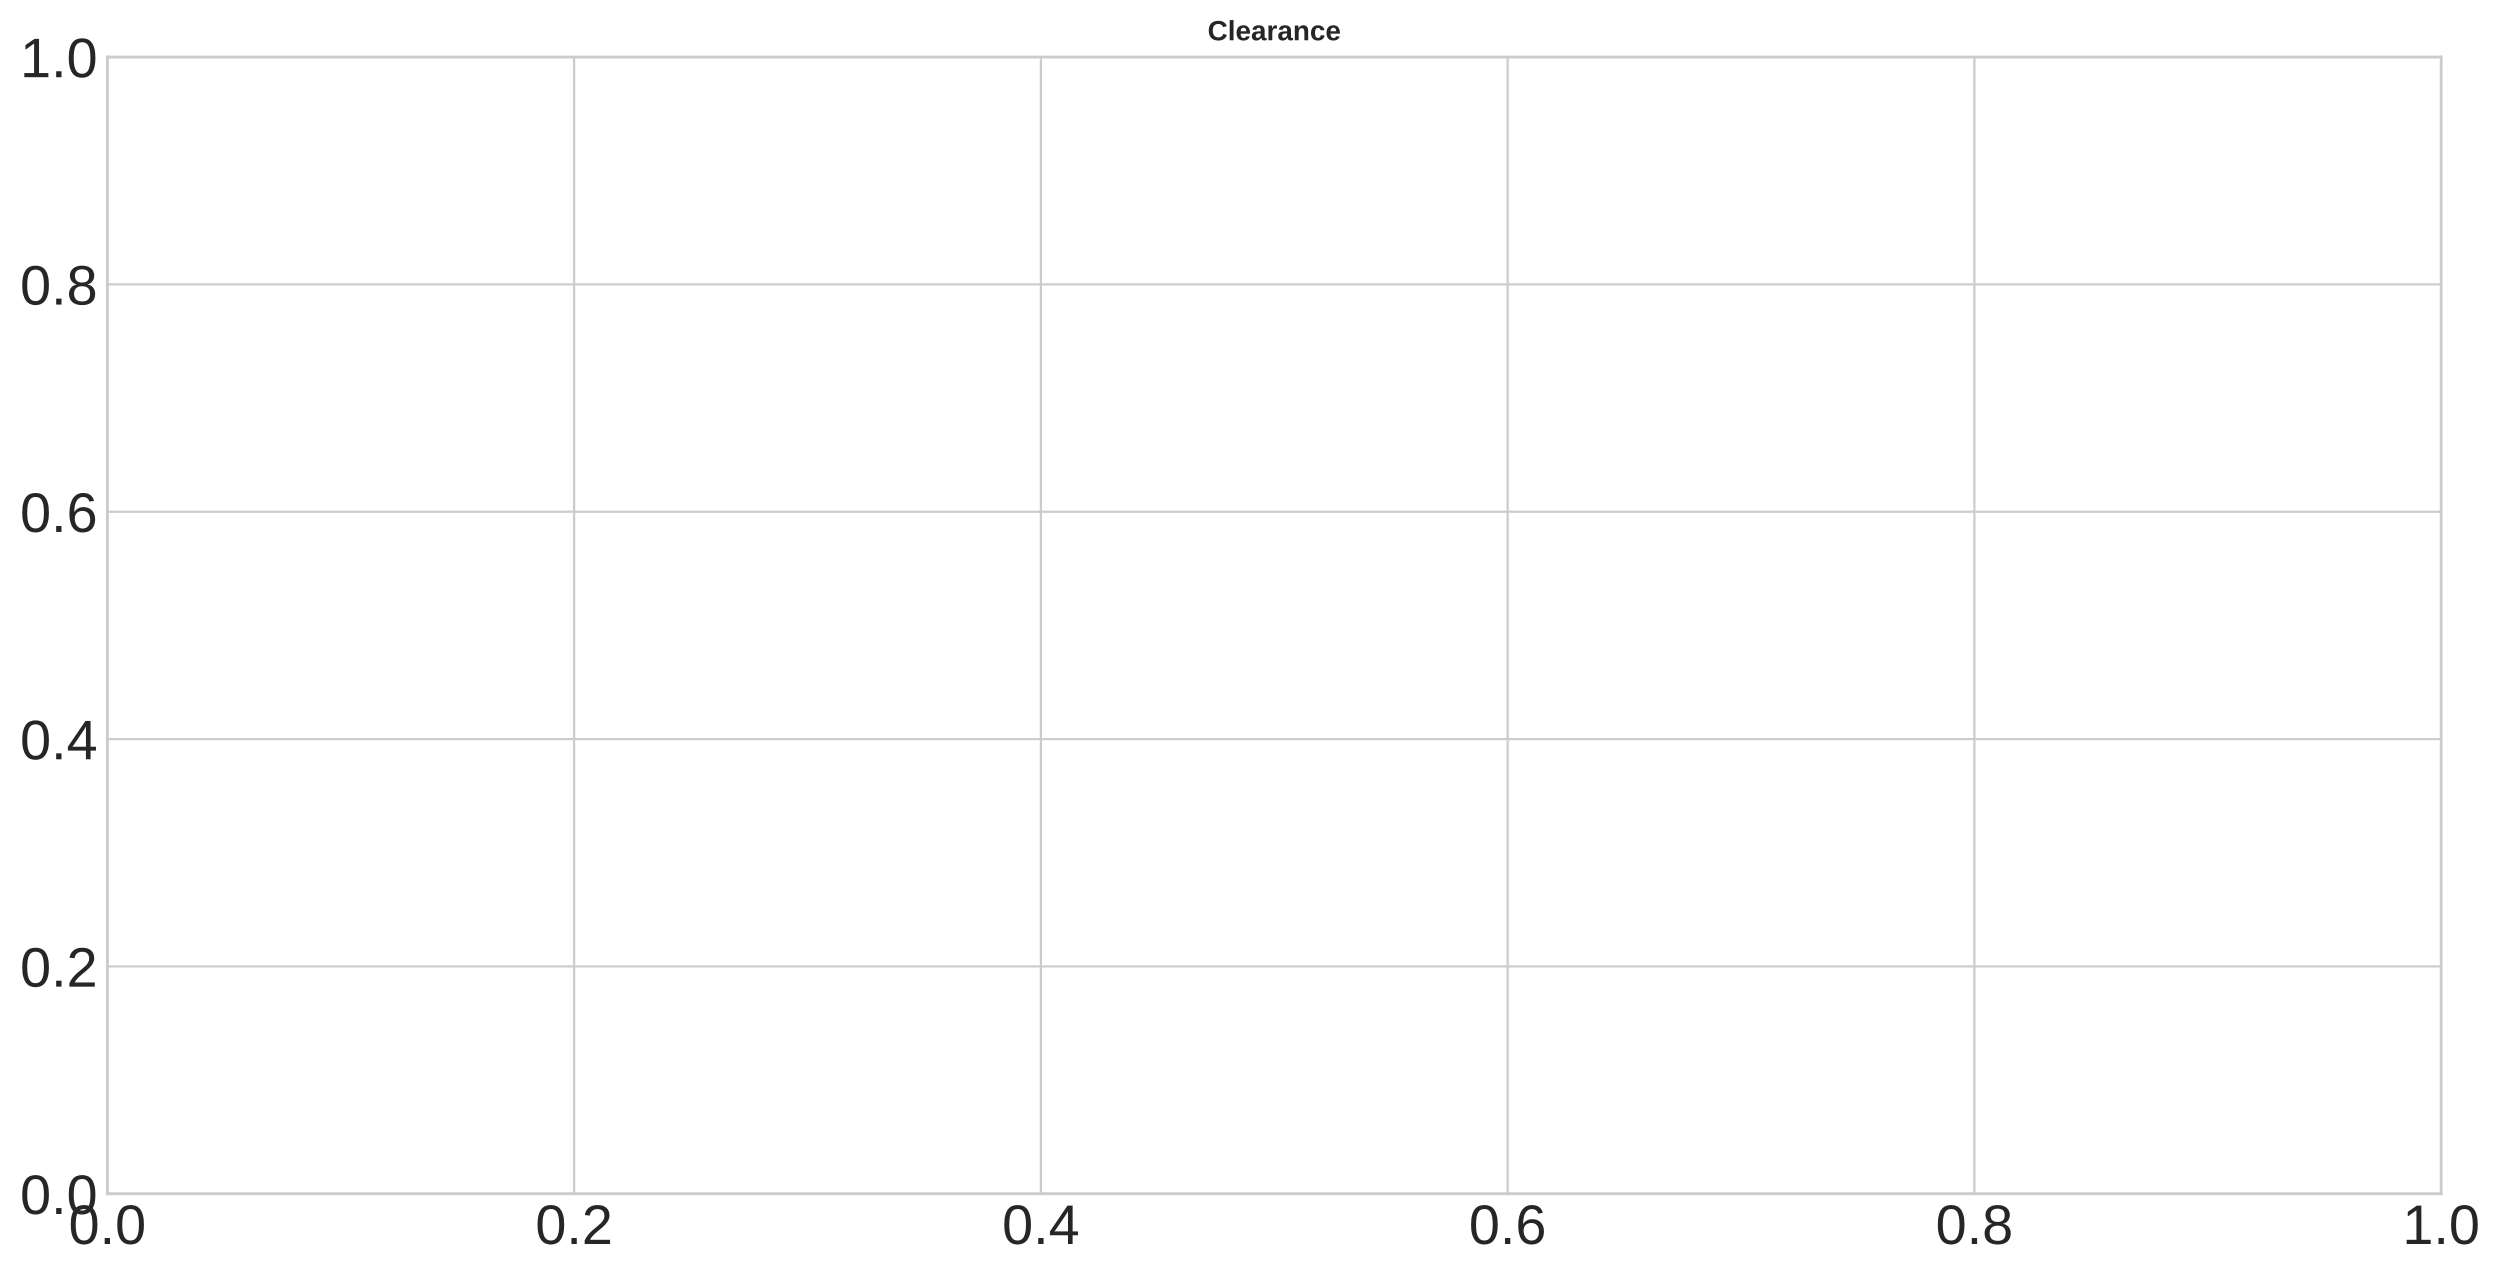 <?xml version="1.0" encoding="utf-8" standalone="no"?>
<!DOCTYPE svg PUBLIC "-//W3C//DTD SVG 1.1//EN"
  "http://www.w3.org/Graphics/SVG/1.1/DTD/svg11.dtd">
<!-- Created with matplotlib (https://matplotlib.org/) -->
<svg height="457.491pt" version="1.1" viewBox="0 0 896.6 457.491" width="896.6pt" xmlns="http://www.w3.org/2000/svg" xmlns:xlink="http://www.w3.org/1999/xlink">
 <defs>
  <style type="text/css">
*{stroke-linecap:butt;stroke-linejoin:round;}
  </style>
 </defs>
 <g id="figure_1">
  <g id="patch_1">
   <path d="M 0 457.491 
L 896.6 457.491 
L 896.6 0 
L 0 0 
z
" style="fill:#ffffff;"/>
  </g>
  <g id="axes_1">
   <g id="patch_2">
    <path d="M 38.5 428.147 
L 875.5 428.147 
L 875.5 20.447 
L 38.5 20.447 
z
" style="fill:#ffffff;"/>
   </g>
   <g id="matplotlib.axis_1">
    <g id="xtick_1">
     <g id="line2d_1">
      <path clip-path="url(#p390928a37c)" d="M 38.5 428.147 
L 38.5 20.447 
" style="fill:none;stroke:#cccccc;stroke-linecap:round;stroke-width:0.8;"/>
     </g>
     <g id="line2d_2"/>
     <g id="text_1">
      <!-- 0.0 -->
      <defs>
       <path d="M 51.703 34.422 
Q 51.703 24.516 49.828 17.75 
Q 47.953 10.984 44.703 6.812 
Q 41.453 2.641 37.062 0.828 
Q 32.672 -0.984 27.688 -0.984 
Q 22.656 -0.984 18.312 0.828 
Q 13.969 2.641 10.766 6.781 
Q 7.562 10.938 5.734 17.703 
Q 3.906 24.469 3.906 34.422 
Q 3.906 44.828 5.734 51.641 
Q 7.562 58.453 10.781 62.5 
Q 14.016 66.547 18.406 68.188 
Q 22.797 69.828 27.984 69.828 
Q 32.906 69.828 37.219 68.188 
Q 41.547 66.547 44.766 62.5 
Q 48 58.453 49.844 51.641 
Q 51.703 44.828 51.703 34.422 
z
M 42.781 34.422 
Q 42.781 42.625 41.797 48.062 
Q 40.828 53.516 38.922 56.766 
Q 37.016 60.016 34.25 61.359 
Q 31.5 62.703 27.984 62.703 
Q 24.266 62.703 21.438 61.328 
Q 18.609 59.969 16.672 56.719 
Q 14.75 53.469 13.766 48.016 
Q 12.797 42.578 12.797 34.422 
Q 12.797 26.516 13.797 21.094 
Q 14.797 15.672 16.719 12.375 
Q 18.656 9.078 21.438 7.641 
Q 24.219 6.203 27.781 6.203 
Q 31.25 6.203 34.031 7.641 
Q 36.812 9.078 38.734 12.375 
Q 40.672 15.672 41.719 21.094 
Q 42.781 26.516 42.781 34.422 
z
" id="LiberationSans-48"/>
       <path d="M 9.125 0 
L 9.125 10.688 
L 18.656 10.688 
L 18.656 0 
z
" id="LiberationSans-46"/>
      </defs>
      <g style="fill:#262626;" transform="translate(24.6 446.141)scale(0.2 -0.2)">
       <use xlink:href="#LiberationSans-48"/>
       <use x="55.615" xlink:href="#LiberationSans-46"/>
       <use x="83.398" xlink:href="#LiberationSans-48"/>
      </g>
     </g>
    </g>
    <g id="xtick_2">
     <g id="line2d_3">
      <path clip-path="url(#p390928a37c)" d="M 205.9 428.147 
L 205.9 20.447 
" style="fill:none;stroke:#cccccc;stroke-linecap:round;stroke-width:0.8;"/>
     </g>
     <g id="line2d_4"/>
     <g id="text_2">
      <!-- 0.2 -->
      <defs>
       <path d="M 5.031 0 
L 5.031 6.203 
Q 7.516 11.922 11.109 16.281 
Q 14.703 20.656 18.656 24.188 
Q 22.609 27.734 26.484 30.766 
Q 30.375 33.797 33.5 36.812 
Q 36.625 39.844 38.547 43.156 
Q 40.484 46.484 40.484 50.688 
Q 40.484 53.609 39.594 55.828 
Q 38.719 58.062 37.062 59.562 
Q 35.406 61.078 33.078 61.828 
Q 30.766 62.594 27.938 62.594 
Q 25.297 62.594 22.969 61.859 
Q 20.656 61.141 18.844 59.672 
Q 17.047 58.203 15.891 56.031 
Q 14.75 53.859 14.406 50.984 
L 5.422 51.812 
Q 5.859 55.516 7.469 58.781 
Q 9.078 62.062 11.906 64.531 
Q 14.75 67 18.719 68.406 
Q 22.703 69.828 27.938 69.828 
Q 33.062 69.828 37.062 68.609 
Q 41.062 67.391 43.812 64.984 
Q 46.578 62.594 48.047 59.078 
Q 49.516 55.562 49.516 50.984 
Q 49.516 47.516 48.266 44.391 
Q 47.016 41.266 44.938 38.422 
Q 42.875 35.594 40.141 32.953 
Q 37.406 30.328 34.422 27.812 
Q 31.453 25.297 28.422 22.828 
Q 25.391 20.359 22.719 17.859 
Q 20.062 15.375 17.969 12.812 
Q 15.875 10.25 14.703 7.469 
L 50.594 7.469 
L 50.594 0 
z
" id="LiberationSans-50"/>
      </defs>
      <g style="fill:#262626;" transform="translate(192 446.141)scale(0.2 -0.2)">
       <use xlink:href="#LiberationSans-48"/>
       <use x="55.615" xlink:href="#LiberationSans-46"/>
       <use x="83.398" xlink:href="#LiberationSans-50"/>
      </g>
     </g>
    </g>
    <g id="xtick_3">
     <g id="line2d_5">
      <path clip-path="url(#p390928a37c)" d="M 373.3 428.147 
L 373.3 20.447 
" style="fill:none;stroke:#cccccc;stroke-linecap:round;stroke-width:0.8;"/>
     </g>
     <g id="line2d_6"/>
     <g id="text_3">
      <!-- 0.4 -->
      <defs>
       <path d="M 43.016 15.578 
L 43.016 0 
L 34.719 0 
L 34.719 15.578 
L 2.297 15.578 
L 2.297 22.406 
L 33.797 68.797 
L 43.016 68.797 
L 43.016 22.516 
L 52.688 22.516 
L 52.688 15.578 
z
M 34.719 58.891 
Q 34.625 58.641 34.234 57.938 
Q 33.844 57.234 33.344 56.344 
Q 32.859 55.469 32.344 54.562 
Q 31.844 53.656 31.453 53.078 
L 13.812 27.094 
Q 13.578 26.703 13.109 26.062 
Q 12.641 25.438 12.156 24.781 
Q 11.672 24.125 11.172 23.484 
Q 10.688 22.859 10.406 22.516 
L 34.719 22.516 
z
" id="LiberationSans-52"/>
      </defs>
      <g style="fill:#262626;" transform="translate(359.4 446.141)scale(0.2 -0.2)">
       <use xlink:href="#LiberationSans-48"/>
       <use x="55.615" xlink:href="#LiberationSans-46"/>
       <use x="83.398" xlink:href="#LiberationSans-52"/>
      </g>
     </g>
    </g>
    <g id="xtick_4">
     <g id="line2d_7">
      <path clip-path="url(#p390928a37c)" d="M 540.7 428.147 
L 540.7 20.447 
" style="fill:none;stroke:#cccccc;stroke-linecap:round;stroke-width:0.8;"/>
     </g>
     <g id="line2d_8"/>
     <g id="text_4">
      <!-- 0.6 -->
      <defs>
       <path d="M 51.219 22.516 
Q 51.219 17.328 49.781 13 
Q 48.344 8.688 45.531 5.578 
Q 42.719 2.484 38.562 0.75 
Q 34.422 -0.984 29 -0.984 
Q 23 -0.984 18.5 1.312 
Q 14.016 3.609 11.031 7.922 
Q 8.062 12.25 6.562 18.531 
Q 5.078 24.812 5.078 32.812 
Q 5.078 42 6.766 48.922 
Q 8.453 55.859 11.625 60.5 
Q 14.797 65.141 19.359 67.484 
Q 23.922 69.828 29.688 69.828 
Q 33.203 69.828 36.281 69.094 
Q 39.359 68.359 41.875 66.719 
Q 44.391 65.094 46.281 62.406 
Q 48.188 59.719 49.312 55.812 
L 40.922 54.297 
Q 39.547 58.734 36.547 60.719 
Q 33.547 62.703 29.594 62.703 
Q 25.984 62.703 23.047 60.984 
Q 20.125 59.281 18.062 55.875 
Q 16.016 52.484 14.906 47.359 
Q 13.812 42.234 13.812 35.406 
Q 16.219 39.844 20.562 42.156 
Q 24.906 44.484 30.516 44.484 
Q 35.203 44.484 39.016 42.969 
Q 42.828 41.453 45.531 38.594 
Q 48.25 35.75 49.734 31.672 
Q 51.219 27.594 51.219 22.516 
z
M 42.281 22.125 
Q 42.281 25.688 41.406 28.562 
Q 40.531 31.453 38.766 33.469 
Q 37.016 35.5 34.422 36.594 
Q 31.844 37.703 28.422 37.703 
Q 26.031 37.703 23.578 36.984 
Q 21.141 36.281 19.156 34.688 
Q 17.188 33.109 15.938 30.516 
Q 14.703 27.938 14.703 24.219 
Q 14.703 20.406 15.672 17.109 
Q 16.656 13.812 18.484 11.375 
Q 20.312 8.938 22.891 7.516 
Q 25.484 6.109 28.719 6.109 
Q 31.891 6.109 34.406 7.203 
Q 36.922 8.297 38.672 10.375 
Q 40.438 12.453 41.359 15.422 
Q 42.281 18.406 42.281 22.125 
z
" id="LiberationSans-54"/>
      </defs>
      <g style="fill:#262626;" transform="translate(526.8 446.141)scale(0.2 -0.2)">
       <use xlink:href="#LiberationSans-48"/>
       <use x="55.615" xlink:href="#LiberationSans-46"/>
       <use x="83.398" xlink:href="#LiberationSans-54"/>
      </g>
     </g>
    </g>
    <g id="xtick_5">
     <g id="line2d_9">
      <path clip-path="url(#p390928a37c)" d="M 708.1 428.147 
L 708.1 20.447 
" style="fill:none;stroke:#cccccc;stroke-linecap:round;stroke-width:0.8;"/>
     </g>
     <g id="line2d_10"/>
     <g id="text_5">
      <!-- 0.8 -->
      <defs>
       <path d="M 51.266 19.188 
Q 51.266 14.797 49.875 11.109 
Q 48.484 7.422 45.625 4.734 
Q 42.781 2.047 38.328 0.531 
Q 33.891 -0.984 27.828 -0.984 
Q 21.781 -0.984 17.359 0.531 
Q 12.938 2.047 10.031 4.703 
Q 7.125 7.375 5.734 11.062 
Q 4.344 14.75 4.344 19.094 
Q 4.344 22.859 5.484 25.781 
Q 6.641 28.719 8.562 30.828 
Q 10.5 32.953 12.969 34.25 
Q 15.438 35.547 18.062 35.984 
L 18.062 36.188 
Q 15.188 36.859 12.906 38.375 
Q 10.641 39.891 9.094 42.016 
Q 7.562 44.141 6.75 46.719 
Q 5.953 49.312 5.953 52.203 
Q 5.953 55.812 7.344 59 
Q 8.734 62.203 11.469 64.625 
Q 14.203 67.047 18.25 68.438 
Q 22.312 69.828 27.641 69.828 
Q 33.25 69.828 37.375 68.406 
Q 41.5 67 44.203 64.578 
Q 46.922 62.156 48.234 58.938 
Q 49.562 55.719 49.562 52.094 
Q 49.562 49.266 48.75 46.672 
Q 47.953 44.094 46.406 41.969 
Q 44.875 39.844 42.594 38.344 
Q 40.328 36.859 37.359 36.281 
L 37.359 36.078 
Q 40.328 35.594 42.859 34.297 
Q 45.406 33.016 47.266 30.891 
Q 49.125 28.766 50.188 25.828 
Q 51.266 22.906 51.266 19.188 
z
M 40.438 51.609 
Q 40.438 54.203 39.766 56.344 
Q 39.109 58.5 37.594 60.031 
Q 36.078 61.578 33.641 62.422 
Q 31.203 63.281 27.641 63.281 
Q 24.172 63.281 21.781 62.422 
Q 19.391 61.578 17.844 60.031 
Q 16.312 58.5 15.625 56.344 
Q 14.938 54.203 14.938 51.609 
Q 14.938 49.562 15.469 47.406 
Q 16.016 45.266 17.422 43.5 
Q 18.844 41.75 21.328 40.625 
Q 23.828 39.5 27.734 39.5 
Q 31.891 39.5 34.406 40.625 
Q 36.922 41.75 38.25 43.5 
Q 39.594 45.266 40.016 47.406 
Q 40.438 49.562 40.438 51.609 
z
M 42.141 20.016 
Q 42.141 22.516 41.453 24.828 
Q 40.766 27.156 39.109 28.938 
Q 37.453 30.719 34.641 31.812 
Q 31.844 32.906 27.641 32.906 
Q 23.781 32.906 21.062 31.812 
Q 18.359 30.719 16.672 28.906 
Q 14.984 27.094 14.203 24.719 
Q 13.422 22.359 13.422 19.828 
Q 13.422 16.656 14.203 14.031 
Q 14.984 11.422 16.688 9.547 
Q 18.406 7.672 21.188 6.641 
Q 23.969 5.609 27.938 5.609 
Q 31.938 5.609 34.672 6.641 
Q 37.406 7.672 39.062 9.547 
Q 40.719 11.422 41.422 14.078 
Q 42.141 16.75 42.141 20.016 
z
" id="LiberationSans-56"/>
      </defs>
      <g style="fill:#262626;" transform="translate(694.2 446.141)scale(0.2 -0.2)">
       <use xlink:href="#LiberationSans-48"/>
       <use x="55.615" xlink:href="#LiberationSans-46"/>
       <use x="83.398" xlink:href="#LiberationSans-56"/>
      </g>
     </g>
    </g>
    <g id="xtick_6">
     <g id="line2d_11">
      <path clip-path="url(#p390928a37c)" d="M 875.5 428.147 
L 875.5 20.447 
" style="fill:none;stroke:#cccccc;stroke-linecap:round;stroke-width:0.8;"/>
     </g>
     <g id="line2d_12"/>
     <g id="text_6">
      <!-- 1.0 -->
      <defs>
       <path d="M 7.625 0 
L 7.625 7.469 
L 25.141 7.469 
L 25.141 60.406 
L 9.625 49.312 
L 9.625 57.625 
L 25.875 68.797 
L 33.984 68.797 
L 33.984 7.469 
L 50.734 7.469 
L 50.734 0 
z
" id="LiberationSans-49"/>
      </defs>
      <g style="fill:#262626;" transform="translate(861.6 446.141)scale(0.2 -0.2)">
       <use xlink:href="#LiberationSans-49"/>
       <use x="55.615" xlink:href="#LiberationSans-46"/>
       <use x="83.398" xlink:href="#LiberationSans-48"/>
      </g>
     </g>
    </g>
   </g>
   <g id="matplotlib.axis_2">
    <g id="ytick_1">
     <g id="line2d_13">
      <path clip-path="url(#p390928a37c)" d="M 38.5 428.147 
L 875.5 428.147 
" style="fill:none;stroke:#cccccc;stroke-linecap:round;stroke-width:0.8;"/>
     </g>
     <g id="line2d_14"/>
     <g id="text_7">
      <!-- 0.0 -->
      <g style="fill:#262626;" transform="translate(7.2 435.394)scale(0.2 -0.2)">
       <use xlink:href="#LiberationSans-48"/>
       <use x="55.615" xlink:href="#LiberationSans-46"/>
       <use x="83.398" xlink:href="#LiberationSans-48"/>
      </g>
     </g>
    </g>
    <g id="ytick_2">
     <g id="line2d_15">
      <path clip-path="url(#p390928a37c)" d="M 38.5 346.607 
L 875.5 346.607 
" style="fill:none;stroke:#cccccc;stroke-linecap:round;stroke-width:0.8;"/>
     </g>
     <g id="line2d_16"/>
     <g id="text_8">
      <!-- 0.2 -->
      <g style="fill:#262626;" transform="translate(7.2 353.854)scale(0.2 -0.2)">
       <use xlink:href="#LiberationSans-48"/>
       <use x="55.615" xlink:href="#LiberationSans-46"/>
       <use x="83.398" xlink:href="#LiberationSans-50"/>
      </g>
     </g>
    </g>
    <g id="ytick_3">
     <g id="line2d_17">
      <path clip-path="url(#p390928a37c)" d="M 38.5 265.067 
L 875.5 265.067 
" style="fill:none;stroke:#cccccc;stroke-linecap:round;stroke-width:0.8;"/>
     </g>
     <g id="line2d_18"/>
     <g id="text_9">
      <!-- 0.4 -->
      <g style="fill:#262626;" transform="translate(7.2 272.314)scale(0.2 -0.2)">
       <use xlink:href="#LiberationSans-48"/>
       <use x="55.615" xlink:href="#LiberationSans-46"/>
       <use x="83.398" xlink:href="#LiberationSans-52"/>
      </g>
     </g>
    </g>
    <g id="ytick_4">
     <g id="line2d_19">
      <path clip-path="url(#p390928a37c)" d="M 38.5 183.527 
L 875.5 183.527 
" style="fill:none;stroke:#cccccc;stroke-linecap:round;stroke-width:0.8;"/>
     </g>
     <g id="line2d_20"/>
     <g id="text_10">
      <!-- 0.6 -->
      <g style="fill:#262626;" transform="translate(7.2 190.774)scale(0.2 -0.2)">
       <use xlink:href="#LiberationSans-48"/>
       <use x="55.615" xlink:href="#LiberationSans-46"/>
       <use x="83.398" xlink:href="#LiberationSans-54"/>
      </g>
     </g>
    </g>
    <g id="ytick_5">
     <g id="line2d_21">
      <path clip-path="url(#p390928a37c)" d="M 38.5 101.987 
L 875.5 101.987 
" style="fill:none;stroke:#cccccc;stroke-linecap:round;stroke-width:0.8;"/>
     </g>
     <g id="line2d_22"/>
     <g id="text_11">
      <!-- 0.8 -->
      <g style="fill:#262626;" transform="translate(7.2 109.234)scale(0.2 -0.2)">
       <use xlink:href="#LiberationSans-48"/>
       <use x="55.615" xlink:href="#LiberationSans-46"/>
       <use x="83.398" xlink:href="#LiberationSans-56"/>
      </g>
     </g>
    </g>
    <g id="ytick_6">
     <g id="line2d_23">
      <path clip-path="url(#p390928a37c)" d="M 38.5 20.447 
L 875.5 20.447 
" style="fill:none;stroke:#cccccc;stroke-linecap:round;stroke-width:0.8;"/>
     </g>
     <g id="line2d_24"/>
     <g id="text_12">
      <!-- 1.0 -->
      <g style="fill:#262626;" transform="translate(7.2 27.694)scale(0.2 -0.2)">
       <use xlink:href="#LiberationSans-49"/>
       <use x="55.615" xlink:href="#LiberationSans-46"/>
       <use x="83.398" xlink:href="#LiberationSans-48"/>
      </g>
     </g>
    </g>
   </g>
   <g id="patch_3">
    <path d="M 38.5 428.147 
L 38.5 20.447 
" style="fill:none;stroke:#cccccc;stroke-linecap:square;stroke-linejoin:miter;"/>
   </g>
   <g id="patch_4">
    <path d="M 875.5 428.147 
L 875.5 20.447 
" style="fill:none;stroke:#cccccc;stroke-linecap:square;stroke-linejoin:miter;"/>
   </g>
   <g id="patch_5">
    <path d="M 38.5 428.147 
L 875.5 428.147 
" style="fill:none;stroke:#cccccc;stroke-linecap:square;stroke-linejoin:miter;"/>
   </g>
   <g id="patch_6">
    <path d="M 38.5 20.447 
L 875.5 20.447 
" style="fill:none;stroke:#cccccc;stroke-linecap:square;stroke-linejoin:miter;"/>
   </g>
   <g id="text_13">
    <!-- Clearance -->
    <defs>
     <path d="M 38.812 10.359 
Q 42.875 10.359 45.828 11.5 
Q 48.781 12.641 50.953 14.5 
Q 53.125 16.359 54.562 18.703 
Q 56 21.047 56.938 23.438 
L 69.484 18.703 
Q 67.969 14.984 65.531 11.422 
Q 63.094 7.859 59.422 5.125 
Q 55.766 2.391 50.703 0.703 
Q 45.656 -0.984 38.812 -0.984 
Q 29.891 -0.984 23.344 1.672 
Q 16.797 4.344 12.516 9.109 
Q 8.25 13.875 6.172 20.406 
Q 4.109 26.953 4.109 34.719 
Q 4.109 42.781 6.172 49.266 
Q 8.25 55.766 12.453 60.328 
Q 16.656 64.891 23.078 67.359 
Q 29.5 69.828 38.188 69.828 
Q 44.922 69.828 49.969 68.406 
Q 55.031 67 58.719 64.422 
Q 62.406 61.859 64.812 58.375 
Q 67.234 54.891 68.609 50.688 
L 55.906 47.219 
Q 55.219 49.422 53.797 51.438 
Q 52.391 53.469 50.219 55.031 
Q 48.047 56.594 45.109 57.547 
Q 42.188 58.5 38.484 58.5 
Q 33.25 58.5 29.484 56.812 
Q 25.734 55.125 23.312 52 
Q 20.906 48.875 19.75 44.5 
Q 18.609 40.141 18.609 34.719 
Q 18.609 29.344 19.75 24.875 
Q 20.906 20.406 23.344 17.188 
Q 25.781 13.969 29.609 12.156 
Q 33.453 10.359 38.812 10.359 
z
" id="LiberationSans-Bold-67"/>
     <path d="M 6.984 0 
L 6.984 72.469 
L 20.703 72.469 
L 20.703 0 
z
" id="LiberationSans-Bold-108"/>
     <path d="M 28.609 -0.984 
Q 22.906 -0.984 18.328 0.703 
Q 13.766 2.391 10.547 5.828 
Q 7.328 9.281 5.609 14.469 
Q 3.906 19.672 3.906 26.656 
Q 3.906 34.234 5.922 39.406 
Q 7.953 44.578 11.391 47.781 
Q 14.844 50.984 19.328 52.391 
Q 23.828 53.812 28.812 53.812 
Q 35.062 53.812 39.469 51.641 
Q 43.891 49.469 46.719 45.562 
Q 49.562 41.656 50.875 36.203 
Q 52.203 30.766 52.203 24.172 
L 52.203 23.781 
L 18.312 23.781 
Q 18.312 20.453 18.891 17.594 
Q 19.484 14.75 20.797 12.672 
Q 22.125 10.594 24.219 9.391 
Q 26.312 8.203 29.297 8.203 
Q 32.906 8.203 35.203 9.734 
Q 37.5 11.281 38.484 14.5 
L 51.422 13.375 
Q 50.531 11.141 48.938 8.594 
Q 47.359 6.062 44.719 3.938 
Q 42.094 1.812 38.156 0.406 
Q 34.234 -0.984 28.609 -0.984 
z
M 28.609 45.172 
Q 26.516 45.172 24.688 44.453 
Q 22.859 43.75 21.516 42.203 
Q 20.172 40.672 19.328 38.234 
Q 18.5 35.797 18.406 32.375 
L 38.922 32.375 
Q 38.531 38.766 35.844 41.969 
Q 33.156 45.172 28.609 45.172 
z
" id="LiberationSans-Bold-101"/>
     <path d="M 19.188 -0.984 
Q 15.375 -0.984 12.375 0.062 
Q 9.375 1.125 7.266 3.141 
Q 5.172 5.172 4.047 8.156 
Q 2.938 11.141 2.938 14.938 
Q 2.938 19.625 4.562 22.828 
Q 6.203 26.031 9.031 28 
Q 11.859 29.984 15.672 30.875 
Q 19.484 31.781 23.781 31.844 
L 35.156 32.031 
L 35.156 34.719 
Q 35.156 37.594 34.641 39.516 
Q 34.125 41.453 33.141 42.672 
Q 32.172 43.891 30.734 44.406 
Q 29.297 44.922 27.438 44.922 
Q 25.734 44.922 24.391 44.578 
Q 23.047 44.234 22.062 43.375 
Q 21.094 42.531 20.484 41.094 
Q 19.875 39.656 19.625 37.453 
L 5.328 38.141 
Q 5.906 41.609 7.469 44.453 
Q 9.031 47.312 11.781 49.406 
Q 14.547 51.516 18.578 52.656 
Q 22.609 53.812 28.031 53.812 
Q 32.953 53.812 36.812 52.594 
Q 40.672 51.375 43.359 48.953 
Q 46.047 46.531 47.453 43.016 
Q 48.875 39.5 48.875 34.859 
L 48.875 15.625 
Q 48.875 13.766 49.047 12.297 
Q 49.219 10.844 49.672 9.844 
Q 50.141 8.844 51 8.328 
Q 51.859 7.812 53.219 7.812 
Q 54.781 7.812 56.25 8.109 
L 56.25 0.688 
Q 55.031 0.391 54.047 0.141 
Q 53.078 -0.094 52.094 -0.234 
Q 51.125 -0.391 50.016 -0.484 
Q 48.922 -0.594 47.469 -0.594 
Q 42.281 -0.594 39.812 1.953 
Q 37.359 4.5 36.859 9.422 
L 36.578 9.422 
Q 33.844 4.5 29.562 1.75 
Q 25.297 -0.984 19.188 -0.984 
z
M 35.156 24.469 
L 28.125 24.359 
Q 25.922 24.266 23.938 24 
Q 21.969 23.734 20.484 22.875 
Q 19 22.016 18.109 20.406 
Q 17.234 18.797 17.234 16.016 
Q 17.234 12.25 18.969 10.422 
Q 20.703 8.594 23.578 8.594 
Q 26.219 8.594 28.359 9.719 
Q 30.516 10.844 32 12.672 
Q 33.5 14.5 34.328 16.891 
Q 35.156 19.281 35.156 21.781 
z
" id="LiberationSans-Bold-97"/>
     <path d="M 6.984 0 
L 6.984 40.438 
Q 6.984 42.141 6.953 44.047 
Q 6.938 45.953 6.859 47.688 
Q 6.781 49.422 6.734 50.812 
Q 6.688 52.203 6.594 52.828 
L 19.672 52.828 
Q 19.781 52.25 19.875 50.797 
Q 19.969 49.359 20.062 47.656 
Q 20.172 45.953 20.234 44.266 
Q 20.312 42.578 20.312 41.547 
L 20.516 41.547 
Q 21.531 44.438 22.547 46.703 
Q 23.578 48.969 24.969 50.562 
Q 26.375 52.156 28.328 53 
Q 30.281 53.859 33.156 53.859 
Q 34.375 53.859 35.562 53.641 
Q 36.766 53.422 37.406 53.125 
L 37.406 41.656 
Q 36.078 41.938 34.734 42.156 
Q 33.406 42.391 31.547 42.391 
Q 26.422 42.391 23.562 38.234 
Q 20.703 34.078 20.703 25.922 
L 20.703 0 
z
" id="LiberationSans-Bold-114"/>
     <path d="M 41.219 0 
L 41.219 29.641 
Q 41.219 32.719 40.719 35.281 
Q 40.234 37.844 39.109 39.672 
Q 37.984 41.5 36.172 42.531 
Q 34.375 43.562 31.781 43.562 
Q 29.297 43.562 27.266 42.453 
Q 25.25 41.359 23.781 39.328 
Q 22.312 37.312 21.5 34.5 
Q 20.703 31.688 20.703 28.328 
L 20.703 0 
L 6.984 0 
L 6.984 41.016 
Q 6.984 42.719 6.953 44.531 
Q 6.938 46.344 6.859 47.969 
Q 6.781 49.609 6.734 50.906 
Q 6.688 52.203 6.594 52.828 
L 19.672 52.828 
Q 19.781 52.25 19.875 50.953 
Q 19.969 49.656 20.062 48.094 
Q 20.172 46.531 20.234 44.969 
Q 20.312 43.406 20.312 42.328 
L 20.516 42.328 
Q 23.297 48.391 27.484 51.125 
Q 31.688 53.859 37.5 53.859 
Q 42.281 53.859 45.578 52.297 
Q 48.875 50.734 50.953 48 
Q 53.031 45.266 53.953 41.547 
Q 54.891 37.844 54.891 33.547 
L 54.891 0 
z
" id="LiberationSans-Bold-110"/>
     <path d="M 29 -0.984 
Q 22.703 -0.984 17.984 0.969 
Q 13.281 2.938 10.156 6.5 
Q 7.031 10.062 5.469 15.062 
Q 3.906 20.062 3.906 26.125 
Q 3.906 32.719 5.609 37.859 
Q 7.328 43.016 10.547 46.547 
Q 13.766 50.094 18.469 51.953 
Q 23.188 53.812 29.203 53.812 
Q 34.328 53.812 38.297 52.438 
Q 42.281 51.078 45.156 48.703 
Q 48.047 46.344 49.828 43.109 
Q 51.609 39.891 52.297 36.188 
L 38.484 35.5 
Q 37.891 39.547 35.547 41.969 
Q 33.203 44.391 28.906 44.391 
Q 23.391 44.391 20.844 39.844 
Q 18.312 35.297 18.312 26.656 
Q 18.312 8.406 29.109 8.406 
Q 33.016 8.406 35.641 10.859 
Q 38.281 13.328 38.922 18.219 
L 52.688 17.578 
Q 52.203 13.922 50.469 10.578 
Q 48.734 7.234 45.781 4.656 
Q 42.828 2.094 38.625 0.547 
Q 34.422 -0.984 29 -0.984 
z
" id="LiberationSans-Bold-99"/>
    </defs>
    <g style="fill:#262626;" transform="translate(433.098 14.447)scale(0.1 -0.1)">
     <use xlink:href="#LiberationSans-Bold-67"/>
     <use x="72.217" xlink:href="#LiberationSans-Bold-108"/>
     <use x="100" xlink:href="#LiberationSans-Bold-101"/>
     <use x="155.615" xlink:href="#LiberationSans-Bold-97"/>
     <use x="211.23" xlink:href="#LiberationSans-Bold-114"/>
     <use x="250.146" xlink:href="#LiberationSans-Bold-97"/>
     <use x="305.762" xlink:href="#LiberationSans-Bold-110"/>
     <use x="366.846" xlink:href="#LiberationSans-Bold-99"/>
     <use x="422.461" xlink:href="#LiberationSans-Bold-101"/>
    </g>
   </g>
   <g id="legend_1"/>
  </g>
 </g>
 <defs>
  <clipPath id="p390928a37c">
   <rect height="407.7" width="837" x="38.5" y="20.447"/>
  </clipPath>
 </defs>
</svg>
